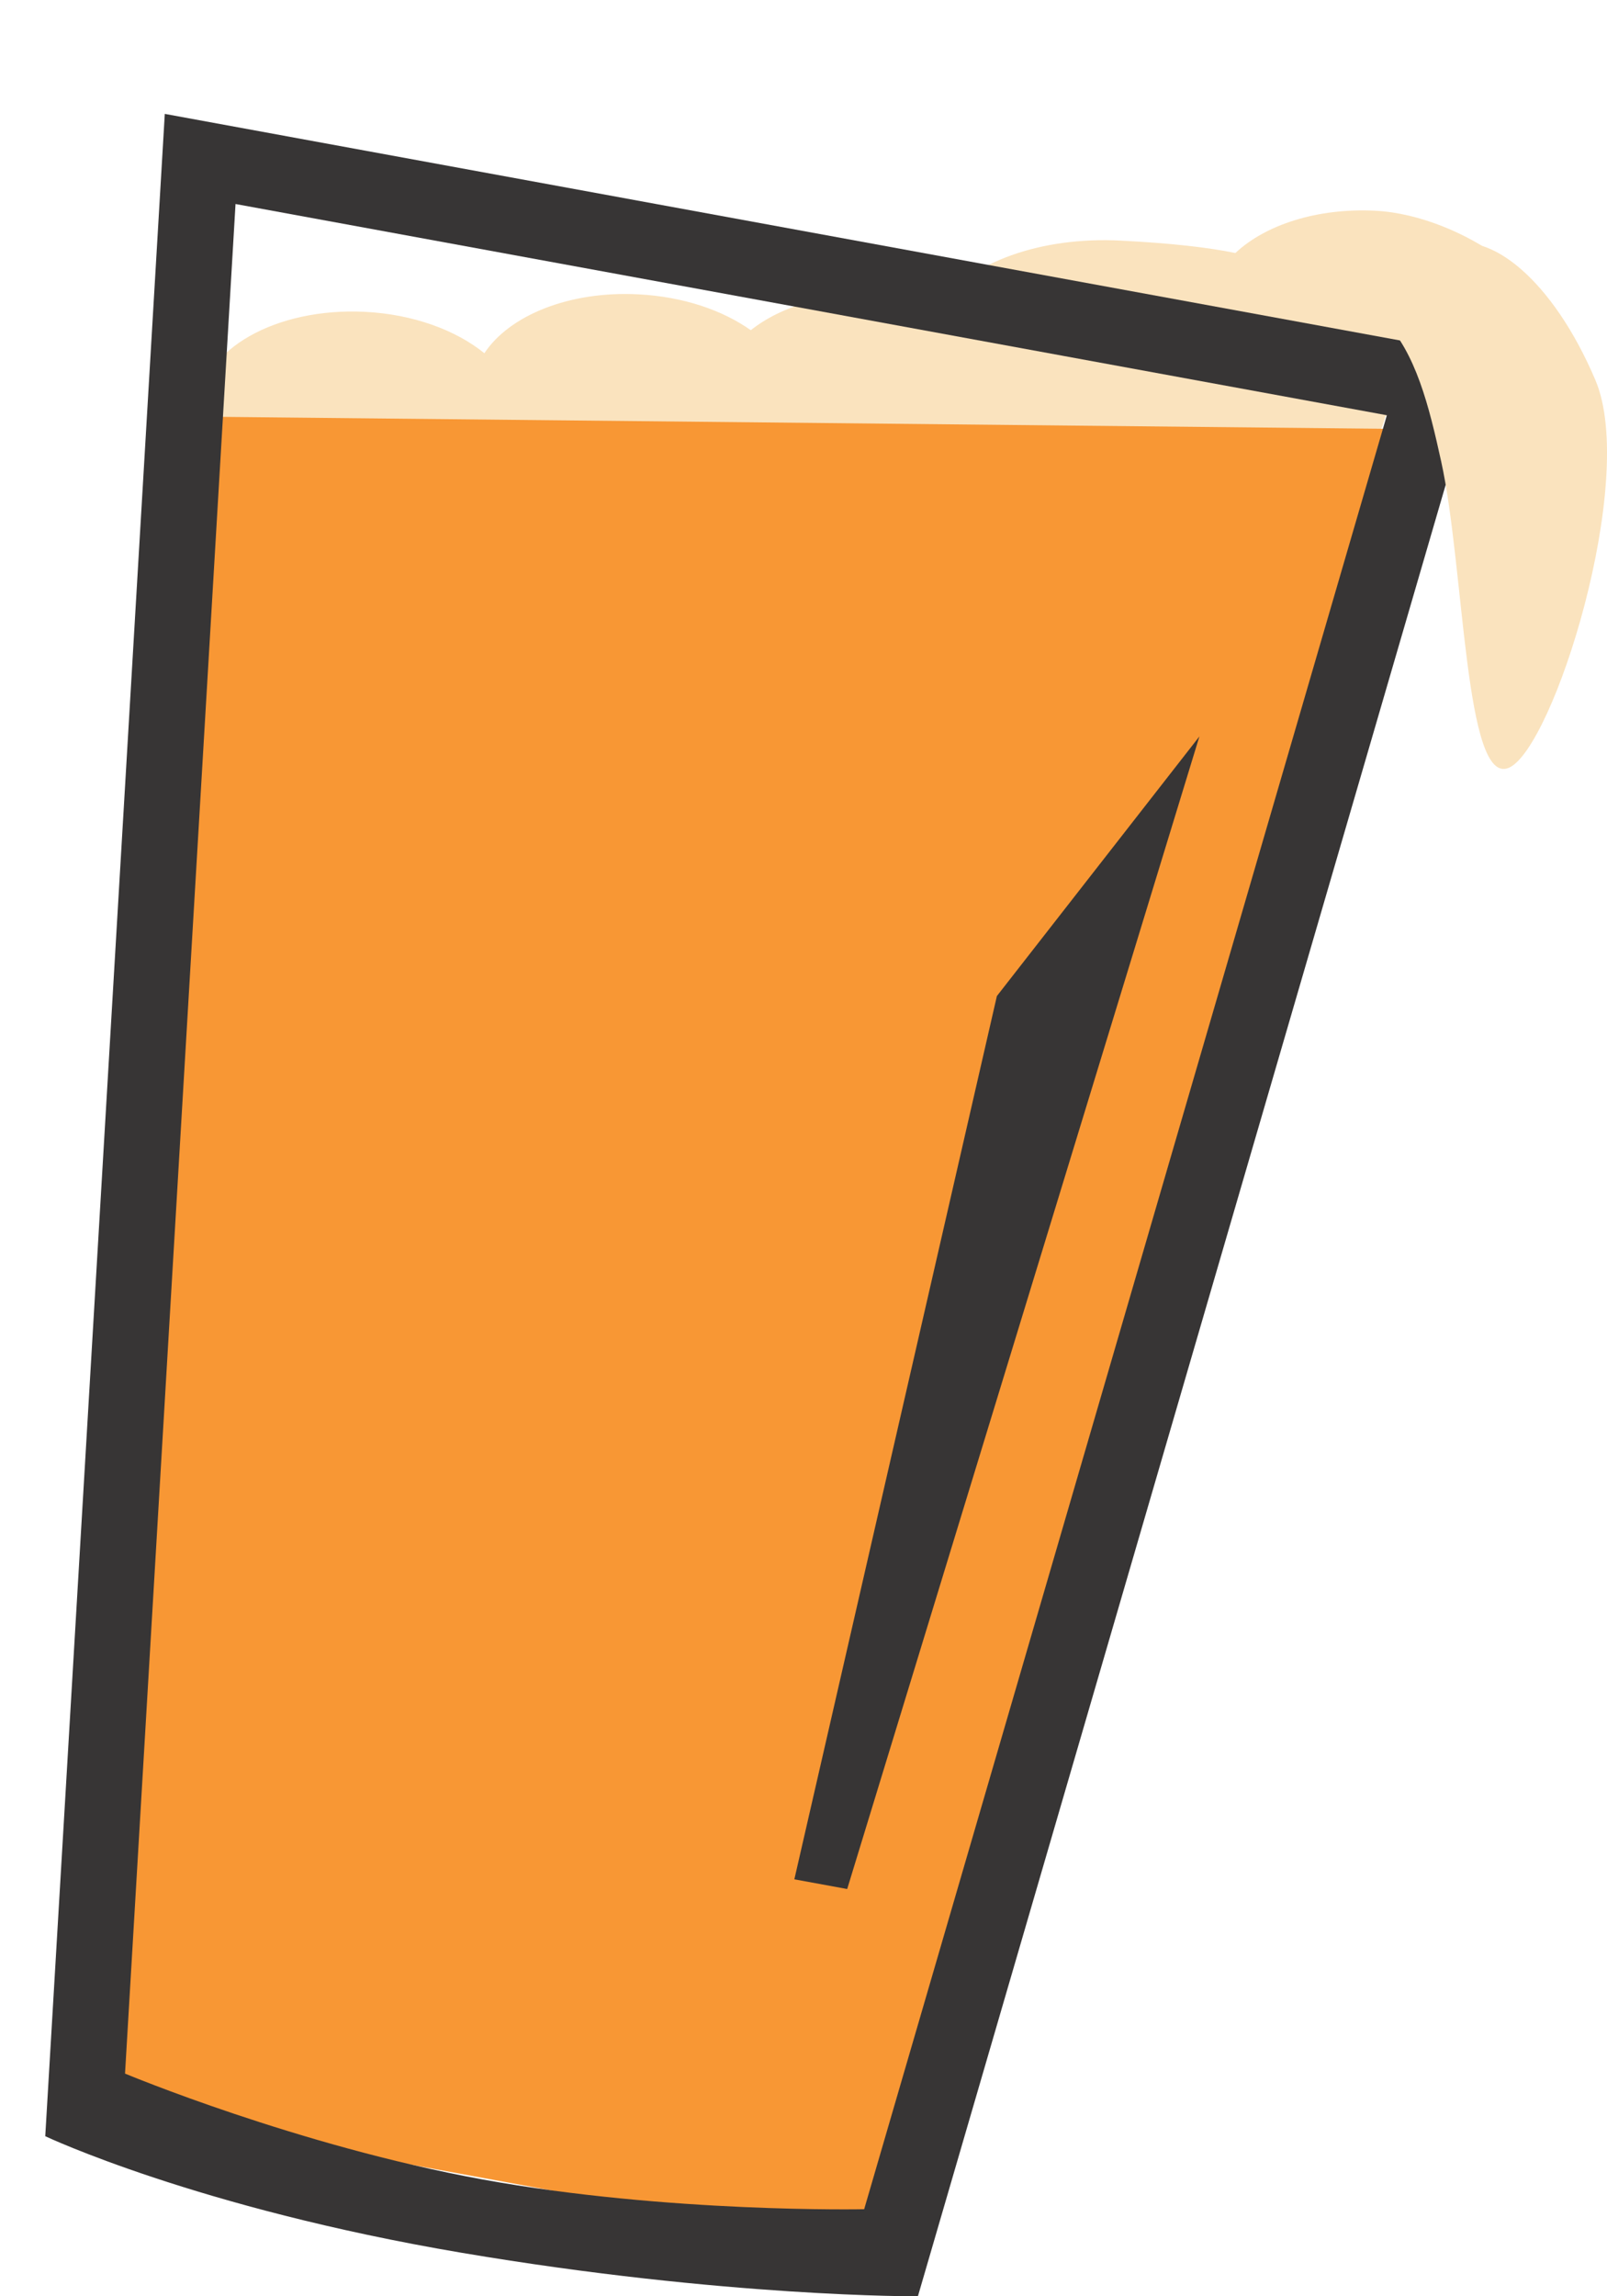 <?xml version="1.0" encoding="UTF-8" standalone="no"?>
<!-- Created with Inkscape (http://www.inkscape.org/) -->

<svg
   xmlns:dc="http://purl.org/dc/elements/1.1/"
   xmlns:cc="http://creativecommons.org/ns#"
   xmlns:rdf="http://www.w3.org/1999/02/22-rdf-syntax-ns#"
   xmlns:svg="http://www.w3.org/2000/svg"
   xmlns="http://www.w3.org/2000/svg"
   xmlns:sodipodi="http://sodipodi.sourceforge.net/DTD/sodipodi-0.dtd"
   xmlns:inkscape="http://www.inkscape.org/namespaces/inkscape"
   id="svg2"
   version="1.1"
   inkscape:version="0.91 r13725"
   xml:space="preserve"
   width="140"
   height="200"
   viewBox="0 0 140 200"
   sodipodi:docname="glass-pour.svg"><title
     id="title4170">Brewpon</title><defs
     id="defs6"><clipPath
       clipPathUnits="userSpaceOnUse"
       id="clipPath16"><path
         d="M 0,792 612,792 612,0 0,0 0,792 Z"
         id="path18"
         inkscape:connector-curvature="0" /></clipPath></defs><sodipodi:namedview
     pagecolor="#ffffff"
     bordercolor="#666666"
     borderopacity="1"
     objecttolerance="10"
     gridtolerance="10"
     guidetolerance="10"
     inkscape:pageopacity="0"
     inkscape:pageshadow="2"
     inkscape:window-width="1920"
     inkscape:window-height="1017"
     id="namedview4"
     showgrid="false"
     inkscape:snap-grids="true"
     inkscape:zoom="1.3744354"
     inkscape:cx="372.9379"
     inkscape:cy="69.201453"
     inkscape:window-x="-8"
     inkscape:window-y="-8"
     inkscape:window-maximized="1"
     inkscape:current-layer="g10" /><g
     id="g10"
     inkscape:groupmode="layer"
     inkscape:label="brewponglass (2)"
     transform="matrix(1.25,0,0,-1.25,0,200)"><g
       id="g12"
       transform="translate(-160.532,-488.881)"><g
         id="g14"
         clip-path="url(#clipPath16)"><g
           id="g20"
           transform="translate(256.398,634.197)"><path
             d="m 0,0 c -4.065,0.208 -7.689,-0.988 -9.766,-2.947 -1.899,0.394 -4.476,0.685 -7.975,0.865 -5.644,0.297 -10.551,-1.556 -12.576,-4.41 -1.224,0.364 -2.555,0.605 -3.961,0.677 -3.753,0.196 -7.13,-0.81 -9.262,-2.51 -1.963,1.397 -4.723,2.339 -7.818,2.499 -4.819,0.257 -9.014,-1.469 -10.749,-4.102 -1.981,1.605 -4.945,2.711 -8.312,2.884 -6.198,0.314 -11.389,-2.622 -11.595,-6.573 -0.207,-3.954 4.657,-7.422 10.85,-7.74 4.82,-0.248 9.021,1.475 10.753,4.106 1.98,-1.599 4.942,-2.702 8.311,-2.878 3.746,-0.196 7.118,0.81 9.249,2.507 1.964,-1.399 4.727,-2.345 7.825,-2.507 4.557,-0.234 8.55,1.285 10.443,3.673 1.78,-0.652 3.815,-1.079 5.995,-1.197 1.962,-1.381 4.707,-2.314 7.785,-2.474 5.803,-0.305 10.728,2.264 11.496,5.834 5.14,0.366 7.349,4.249 10.161,6.553 C 13.233,-5.791 6.198,-0.327 0,0"
             style="fill:#fae3be;fill-opacity:1;fill-rule:nonzero;stroke:none"
             id="path22"
             inkscape:connector-curvature="0" /></g><g
           id="g24"
           transform="translate(173.816,619.856)"><path
             d="M 0,0 -7.351,-117.642 48.816,-127.943 85.99,-0.882 0,0 Z"
             style="fill:#f89734;fill-opacity:1;fill-rule:nonzero;stroke:none"
             id="path26"
             inkscape:connector-curvature="0" /></g><g
           id="g28"
           transform="translate(244.125,597.569)"><path
             d="m 0,0 -24.548,-80.311 -3.683,0.675 14.116,61.546 L 0,0 Z"
             style="fill:#373535;fill-opacity:1;fill-rule:nonzero;stroke:none"
             id="path30"
             inkscape:connector-curvature="0" /></g><g
           id="g32"
           transform="translate(266.978,627.818)"><path
             d="m 0,0 c 3.231,-4.015 3.895,-8.839 1.494,-10.769 -2.392,-1.92 -6.95,-0.221 -10.175,3.797 -3.231,4.017 -3.896,8.839 -1.498,10.764 C -7.783,5.715 -3.231,4.013 0,0"
             style="fill:#fae3be;fill-opacity:1;fill-rule:nonzero;stroke:none"
             id="path34"
             inkscape:connector-curvature="0" /></g><g
           id="g36"
           transform="translate(169.246,504.397)"><path
             d="M 0,0 C 0,0 12.001,-5.02 24.921,-7.378 37.842,-9.733 51.514,-9.45 51.514,-9.45 l 36.43,125 L 7.701,130.269 0,0 Z m 55.259,-15.516 c 0,0 -13.36,-0.089 -31.808,3.032 C 5.003,-9.362 -5.56,-4.363 -5.56,-4.363 L 2.771,136.548 94.664,119.698 55.259,-15.516 Z"
             style="fill:#373535;fill-opacity:1;fill-rule:nonzero;stroke:none"
             id="path38"
             inkscape:connector-curvature="0" /></g><g
           id="g40"
           transform="translate(271.725,622.393)"><path
             d="m 0,0 c 2.961,-6.968 -2.943,-25.706 -6.039,-27.012 -3.077,-1.304 -3.086,13.957 -4.708,21.334 -0.85,3.867 -1.769,7.615 -4.038,9.919 -1.795,1.821 2.793,4.434 4.276,5.065 C -7.427,10.614 -2.953,6.953 0,0"
             style="fill:#fae3be;fill-opacity:1;fill-rule:nonzero;stroke:none"
             id="path42"
             inkscape:connector-curvature="0" /></g></g></g></g></svg>